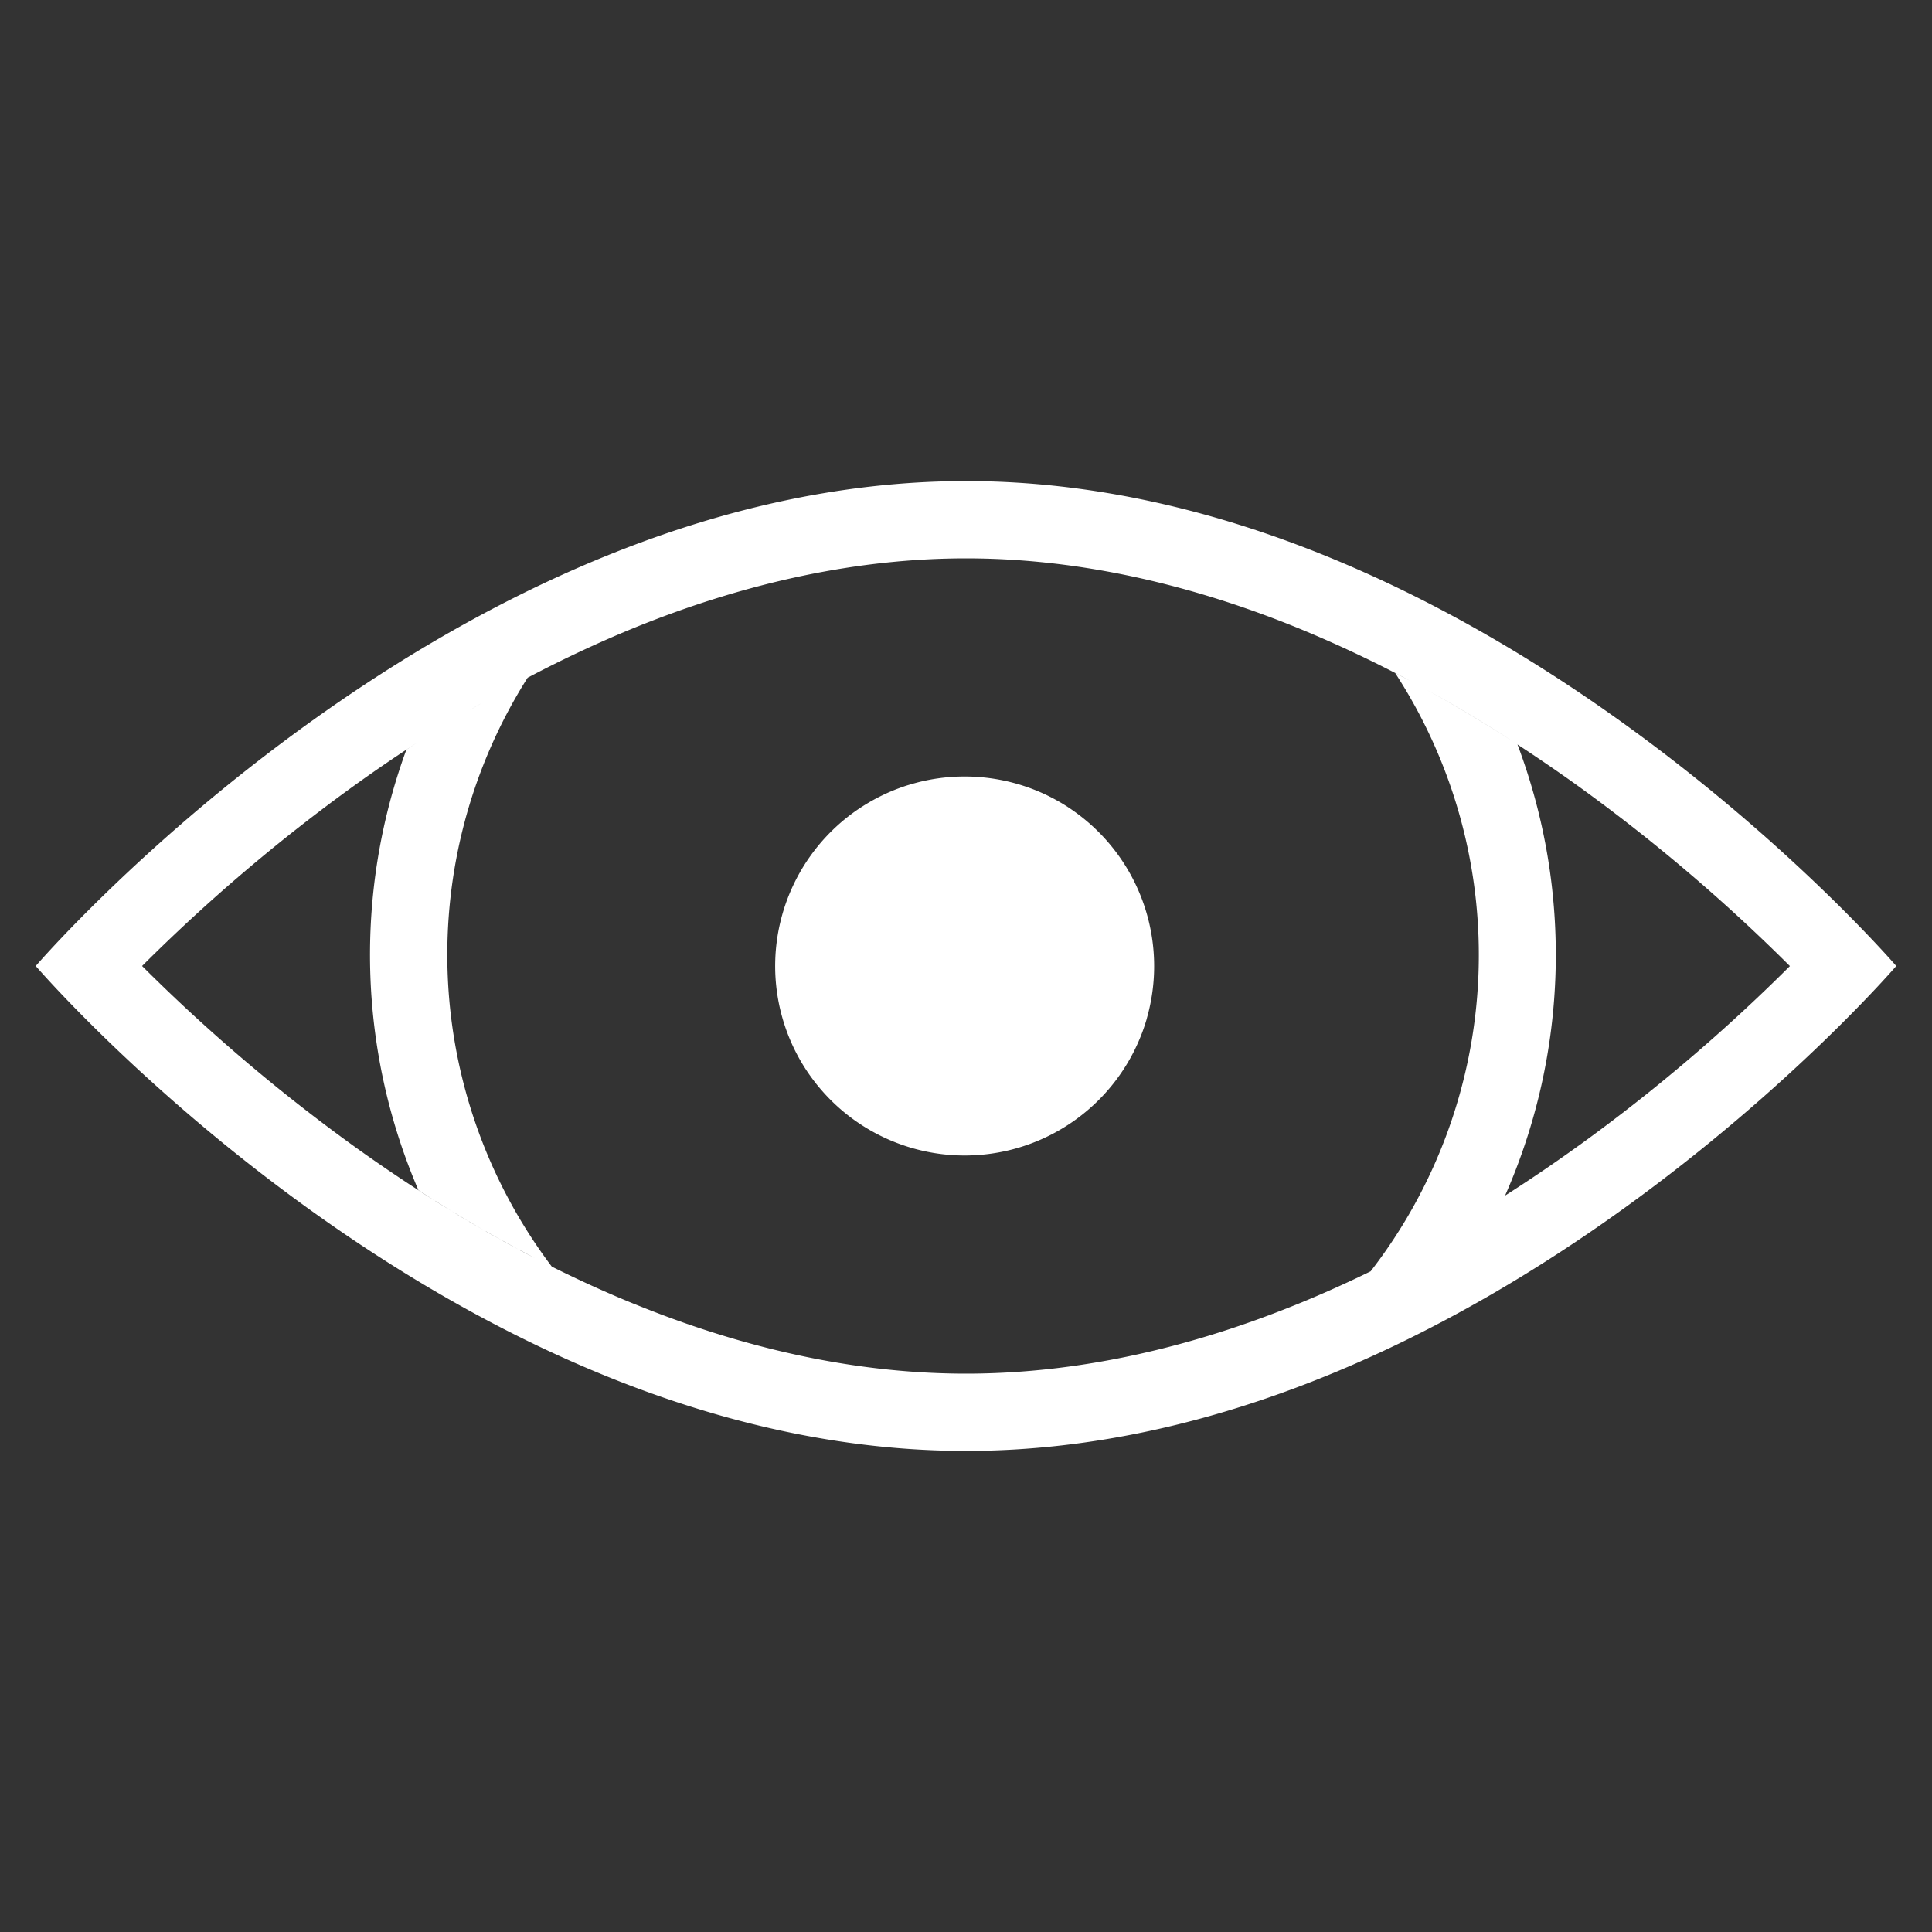 <svg id="viewable" xmlns="http://www.w3.org/2000/svg" viewBox="0 0 1000 1000">
  <rect x="0" y="0" width="1000" height="1000" fill="#333333" stroke="none"/>
  <defs>
    <style>
      .cls-1 {
        fill: #fff;
      }
    </style>
  </defs>
  <title>viewable</title>
  <path class="cls-1" d="M500,249C234.07,249,18.5,500,18.5,500s97,112.94,241.1,187.3h0C330.35,723.79,412.44,751,500,751c265.92,0,481.5-251,481.5-251S765.92,249,500,249ZM785.51,385.32Q761.9,370,738.18,356.9,761.88,369.93,785.51,385.32Zm-47.62-28.61c-2.53-1.39-5-2.76-7.58-4.11C732.84,354,735.36,355.32,737.89,356.71ZM273,350.82q-11.27,5.94-22.52,12.4,11.25-6.45,22.52-12.4ZM73.54,500a905.81,905.81,0,0,1,110.92-94.18q15.9-11.4,31.87-21.71-3,1.95-6,3.94a308.81,308.81,0,0,0,6.25,228q-16.08-10.41-32.08-21.85A905.61,905.61,0,0,1,73.54,500ZM249.3,363.93l-6.11,3.57C245.23,366.29,247.26,365.1,249.3,363.93Zm-8.38,4.91-5.74,3.45Zm-8.35,5.05q-2.82,1.71-5.62,3.48c1.87-1.17,3.75-2.33,5.62-3.48ZM224.3,379l-5.66,3.6Zm-7.75,237q4.26,2.75,8.53,5.44-4.28-2.61-8.53-5.37Zm8.69,5.54q4.2,2.64,8.4,5.21-4.2-2.5-8.4-5.15Zm8.72,5.41c2.75,1.67,5.5,3.32,8.25,5-2.75-1.6-5.5-3.26-8.25-5Zm8.76,5.25q4,2.4,8.09,4.72-4-2.25-8.09-4.66Zm8.75,5.1q4,2.28,8,4.5-4-2.16-8-4.44Zm8.72,4.91q4,2.2,7.93,4.33-3.94-2.07-7.94-4.27Zm8.65,4.72q4,2.13,8,4.21-4-2-8-4.14ZM817.09,593c-47.5,34.22-95.68,61.48-143.21,81.06l-4,1.62C611.81,699.11,554.66,711,500,711c-53.63,0-109.63-11.43-166.52-34q-2.88-1.14-5.76-2.32l1,.43q-25.5-10.35-51.34-23.69,4.13,2.13,8.25,4.2a268,268,0,0,1-12.52-304.85q27.9-14.69,55.64-26C387.24,301.05,444.87,289,500,289c53.92,0,110.24,11.54,167.45,34.3l4,1.61-.2-.08a628.65,628.65,0,0,1,58.58,27.54l-7.68-4a267.49,267.49,0,0,1-12.84,309.83A708.14,708.14,0,0,0,779,618.9a308.82,308.82,0,0,0,6.45-233.55q15,9.81,30,20.51a906.48,906.48,0,0,1,111,94.18,902.6,902.6,0,0,1-109.39,93Z"/>
  <path class="cls-1" d="M329.19,324.58l-.66.26-.78.33Z"/>
  <path class="cls-1" d="M662,678.82q-6.36,2.46-12.7,4.73Q655.68,681.27,662,678.82Z"/>
  <path class="cls-1" d="M593.9,526a98.25,98.25,0,0,0-23.6-93.66q-1.63-1.71-3.33-3.33c-1.14-1.09-2.3-2.14-3.48-3.17l-1.8-1.52q-1.82-1.5-3.71-2.91t-3.84-2.74q-2.94-2-6-3.75t-6.3-3.33a98.42,98.42,0,0,0-64.16-7.27l-1.1.25c-2.71.67-5.37,1.42-8,2.26l-1.54.53c-1.69.59-3.37,1.22-5,1.9a97.81,97.81,0,0,0-12.75,6.37c-1.1.65-2.18,1.32-3.25,2A98.14,98.14,0,0,0,415.21,550.5c.61,1,1.24,2,1.88,3,1.75,2.69,3.64,5.28,5.63,7.78q1.77,2.19,3.64,4.28c.15.18.31.35.47.52a98.12,98.12,0,0,0,166.66-38.53C593.61,527.06,593.75,526.54,593.9,526Z"/>
</svg>
